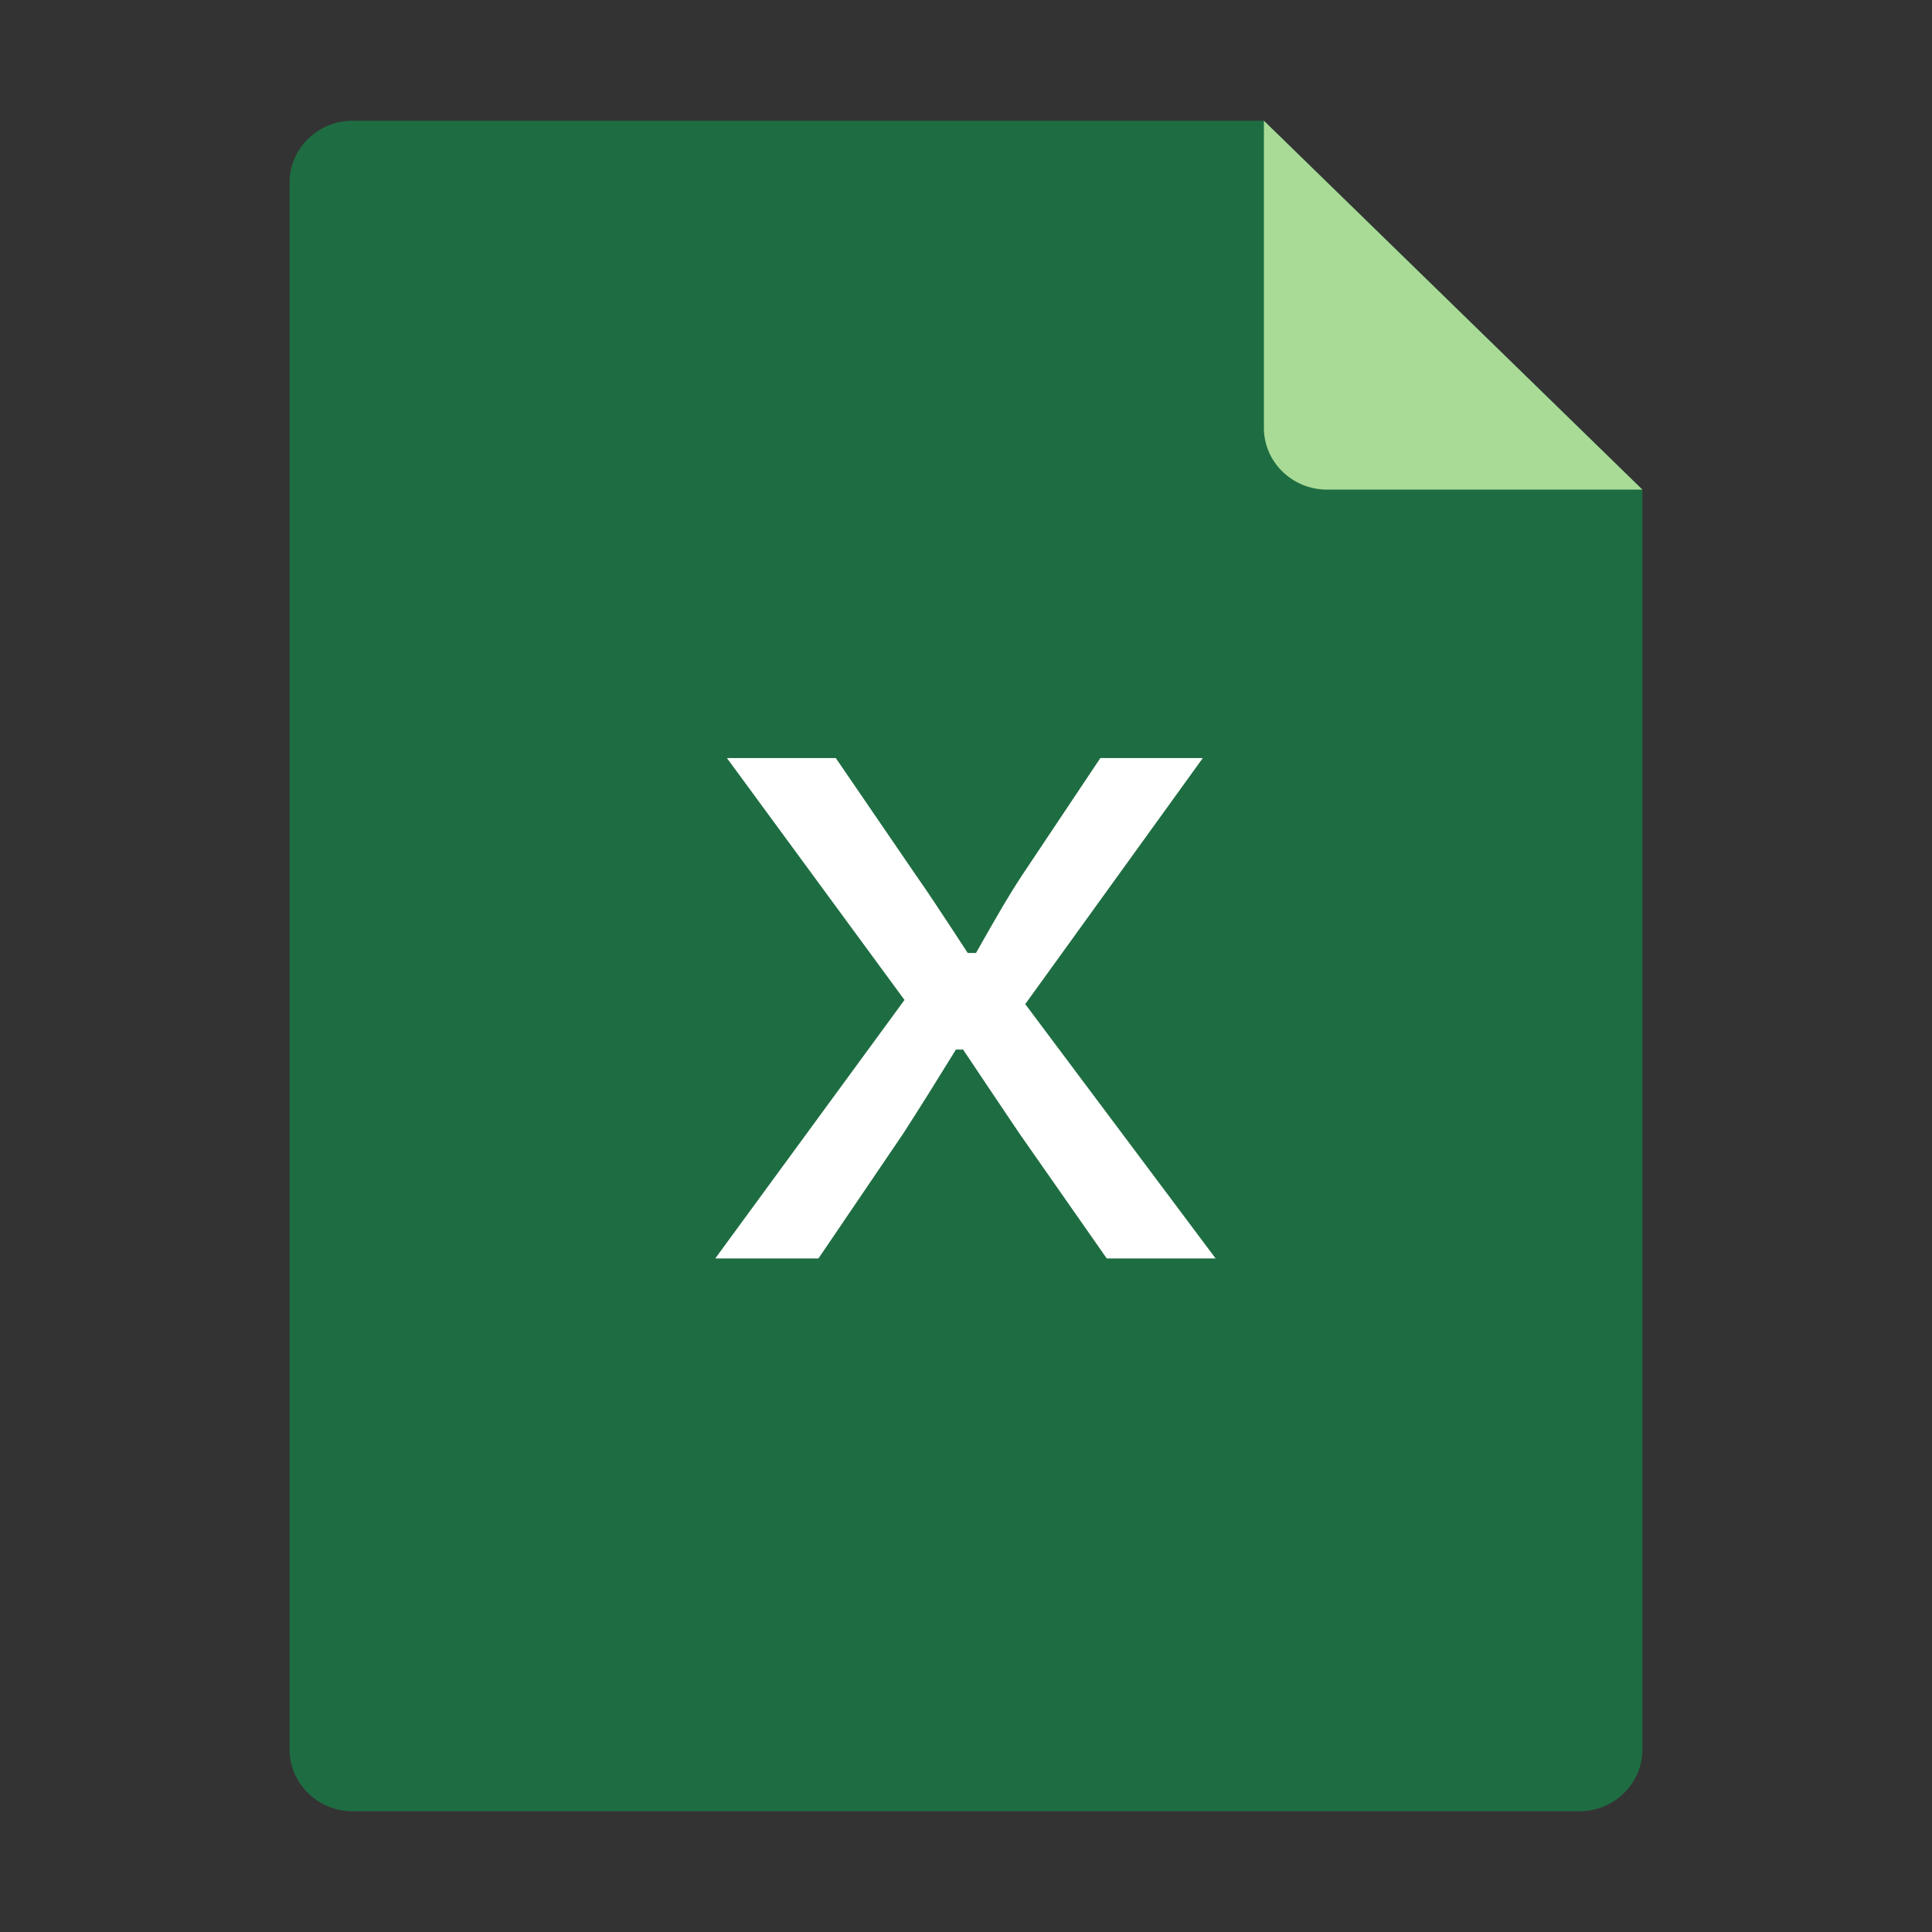 <svg id="图层_1" data-name="图层 1" xmlns="http://www.w3.org/2000/svg" viewBox="0 0 1024 1024"><rect x="0" y="0" width="1024" height="1024" fill="#333333" stroke="none"/><title>excel</title><path d="M186.9,64c-18.4,0-33.4,14.7-33.4,32.6V927.4c0,17.9,15,32.6,33.4,32.6H837.1c18.4,0,33.4-14.7,33.4-32.6V259.5L669.9,64Zm0,0" style="fill:#1e6d42"/><path d="M186.9,958.2c-17.4,0-31.6-13.8-31.6-30.8V96.6c0-17,14.2-30.8,31.6-30.8H669.2L868.7,260.2V927.4c0,17-14.2,30.8-31.6,30.8Z" style="fill:#1e6d42"/><path d="M669.9,64V226.9c0,17.9,15,32.6,33.4,32.6H870.5Zm0,0" style="fill:#a9db97"/><path d="M703.3,257.7c-17.4,0-31.6-13.8-31.6-30.8V68.2L866.1,257.7Z" style="fill:#a9db97"/><path d="M586.6,667l-46.2-66.1-14.8-22L511,557.1l-.5-.8h-3.9l-.5.9c-10.1,16.4-18.8,30.3-27.5,43.8l-44.8,66H379.1L479.4,530,385.3,401.8H443l42.4,62c6.5,9.2,12.4,18.3,19.4,28.9l8.1,12.4h4.4l2.9-5.1c7.9-13.9,14.2-25,21.6-36.2l41.4-62h54.3L543.4,532.2,644.3,667Z" style="fill:#fff"/></svg>